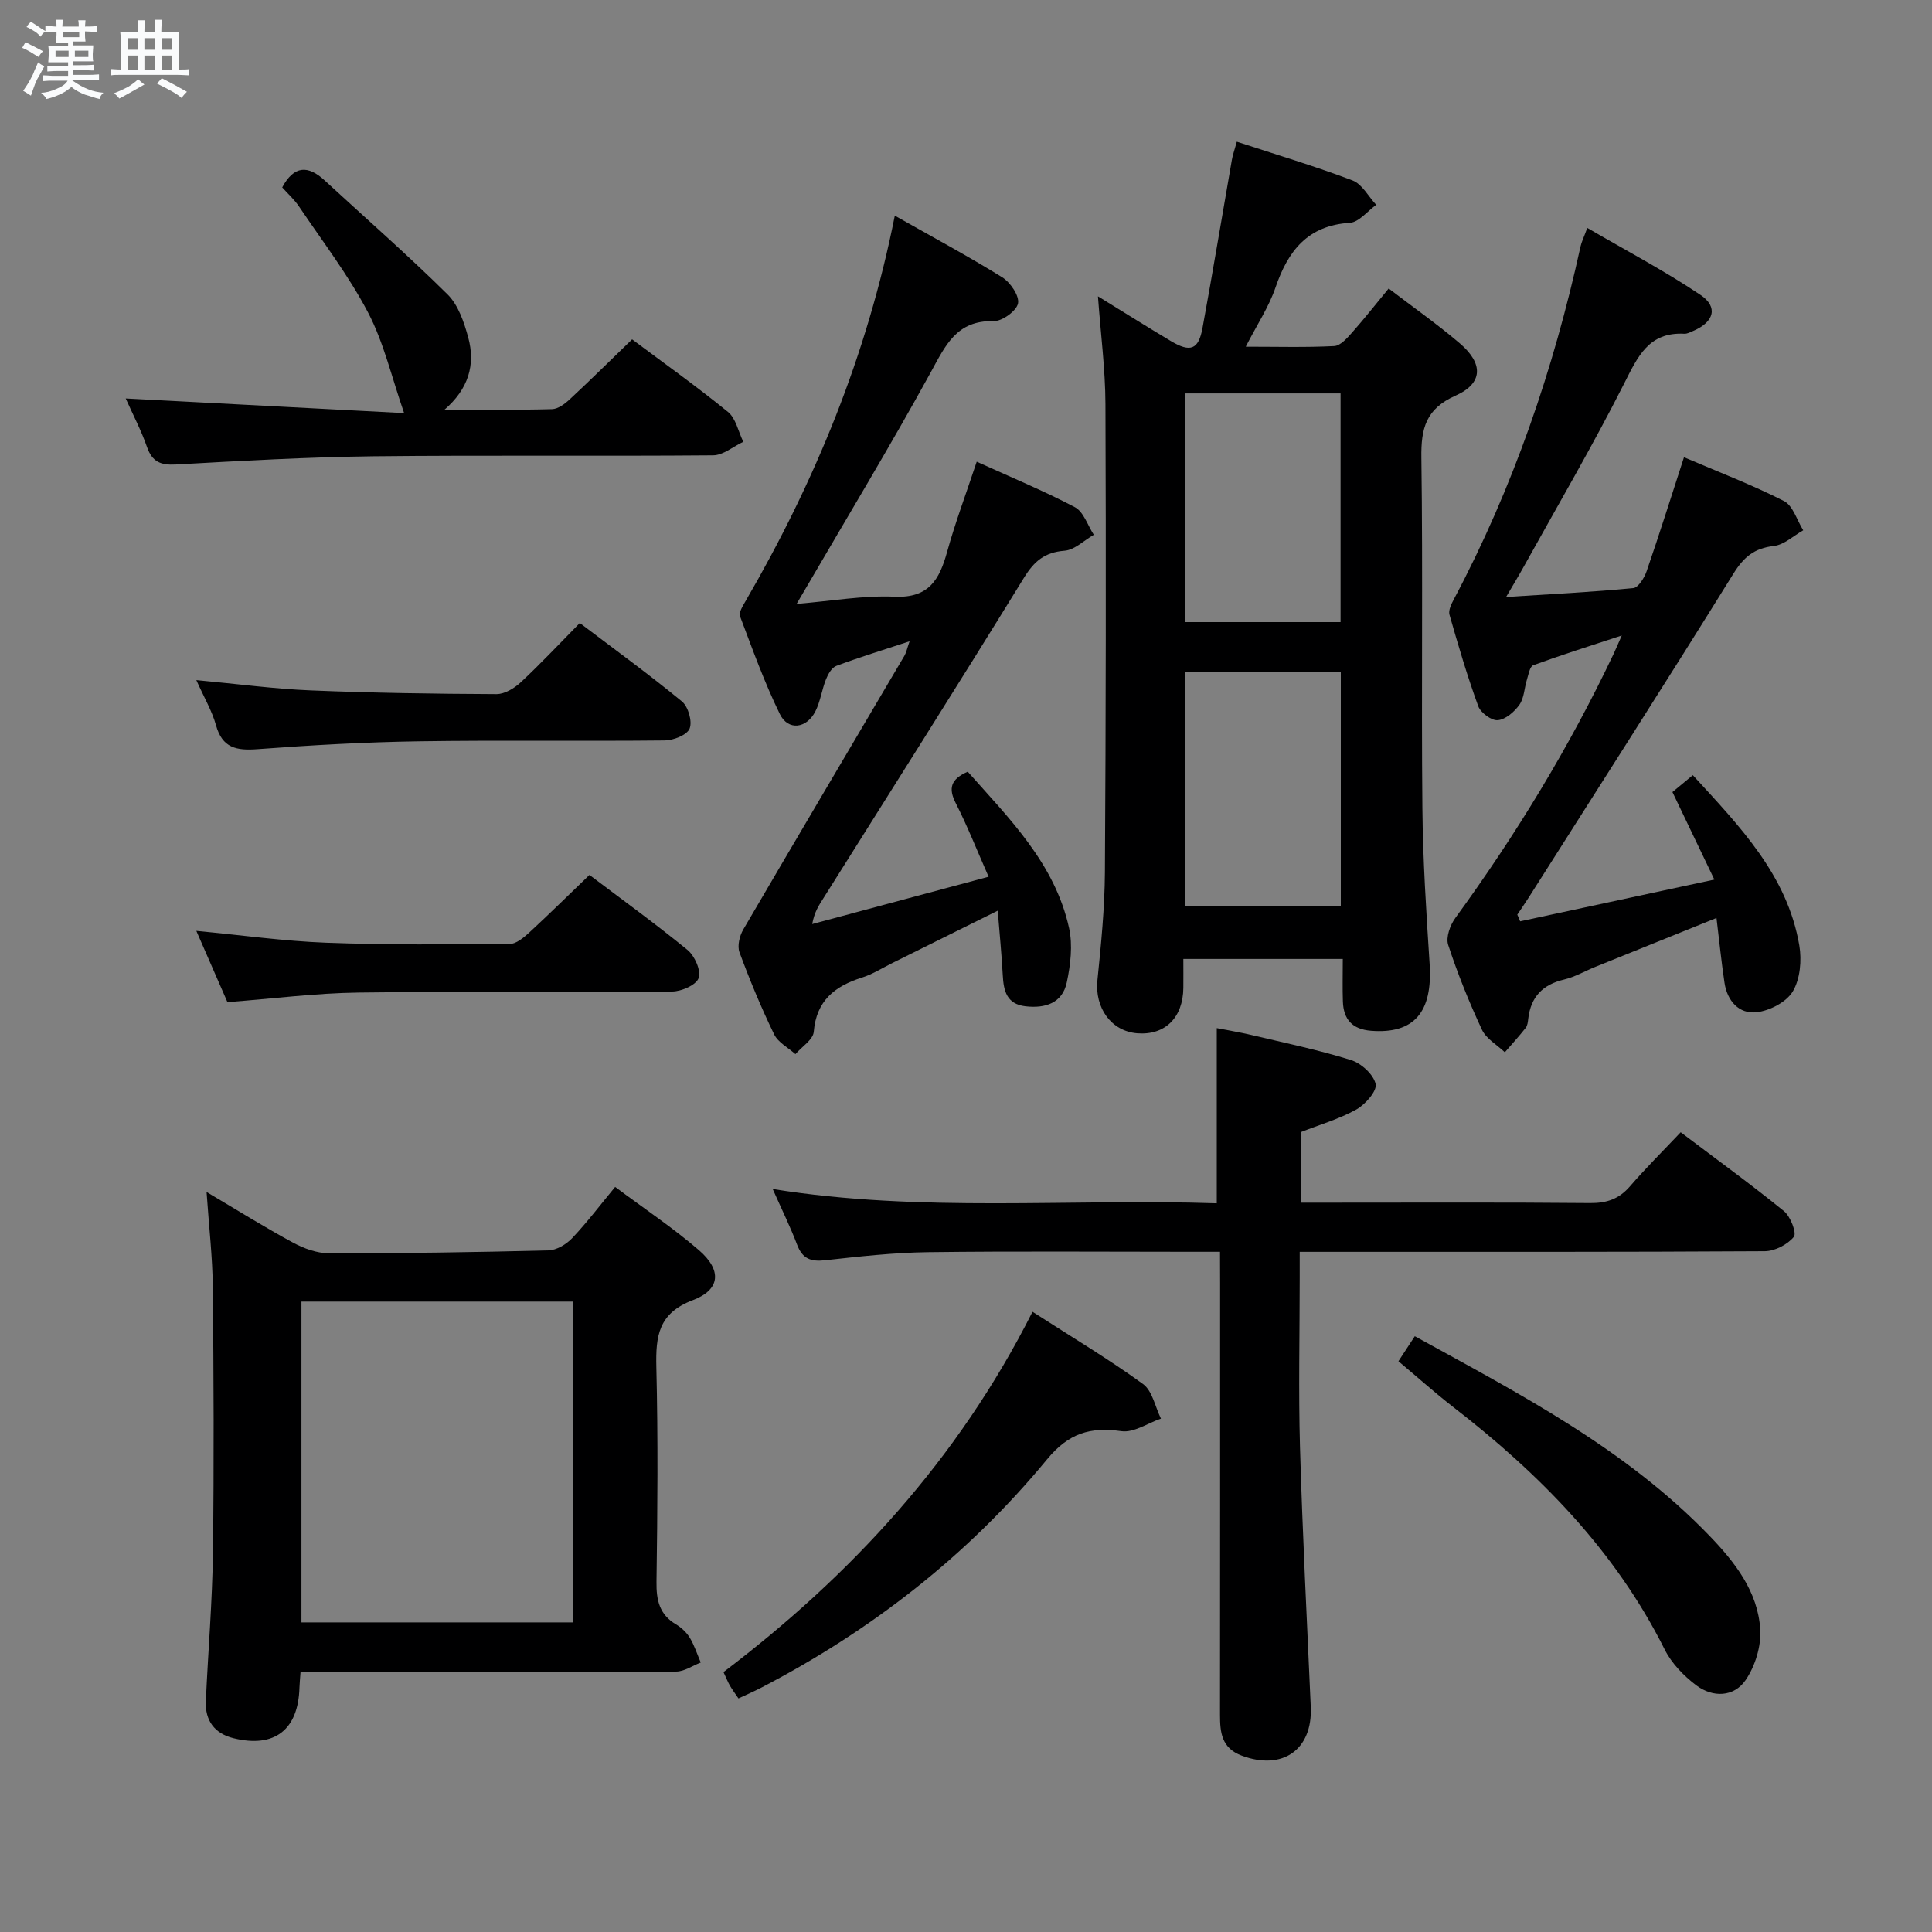 <svg enable-background="new 0 0 400 400" viewBox="0 0 400 400" xmlns="http://www.w3.org/2000/svg"><rect x="0" y="0" width="400" height="400" fill="#808080" stroke="none"/><path d="m6.8 9.5c.6.3 1.3.7 2.1 1.1-.4.4-.7.8-.9 1.2-.7-.4-1.3-.8-1.8-1.1s-1.1-.6-1.6-.8c.2-.4.5-.8.7-1.2.4.2.8.5 1.5.8zm.9 6.9c-.3.6-.5 1.1-.7 1.7s-.4 1.1-.6 1.7c-.6-.4-1.1-.7-1.6-1 .7-1 1.2-1.8 1.5-2.4.3-.5.6-1.1.8-1.7.3-.6.5-1.2.8-1.8.3.3.8.6 1.3.8-.7 1.3-1.2 2.2-1.5 2.7zm.1-11c.4.3 1 .7 1.7 1.1-.5.2-.8.6-1.1 1.1-.5-.6-1-1-1.4-1.2s-.9-.6-1.5-.8c.2-.4.5-.7.9-1.1.5.3.9.6 1.4.9zm10.5 13.1c1 .4 2 .6 3.1.7-.4.4-.7.8-.8 1.3-.9-.2-1.9-.6-3-.9-1-.4-2-.9-2.8-1.6-.5.4-1.1.9-1.9 1.3s-1.9.9-3.3 1.2c-.1-.3-.5-.8-1.1-1.3 1 0 2.1-.3 3.2-.8 1.2-.5 1.9-1 2.3-1.7h-3.2c-.4 0-1 0-2 .1v-1.2c1 0 1.7.1 2 .1h3.3v-1h-2.3c-.2 0-.9 0-2 .1v-1.2c1.2 0 1.9.1 2 .1h2.3v-.8h-4.1c0-.7.1-1.2.1-1.6 0-.5 0-1.1-.1-1.8h4.1v-.7h-2.5c0-.6.1-1.1.1-1.6v-.6h-.5c-.4 0-1 0-1.8.1v-1.3c1.2 0 1.9.1 2.1.1h.2c0-.3 0-.8-.1-1.4h1.4c0 .6-.1 1-.1 1.4h3.4c0-.4 0-.8-.1-1.3h1.5c0 .4-.1.9-.1 1.3.7 0 1.5 0 2.5-.1v1.2c-1 0-1.8-.1-2.5-.1v.6c0 .3 0 .8.1 1.5h-2.5v.8h4.1c0 .7-.1 1.3-.1 1.8s0 1 .1 1.5h-4.1v.8h1.4c.8 0 1.8 0 2.9-.1v1.2c-1 0-1.9-.1-2.8-.1h-1.5v1h3.2c.3 0 1 0 2.1-.1v1.2c-1.1 0-1.8-.1-2.1-.1h-3.4l-.1.1c1.4 1 2.4 1.5 3.4 1.9zm-4.1-6.7v-1.3h-2.7v1.3zm2.2-4.1v-1.1h-3.4v1.1zm1.9 4.1v-1.3h-2.8v1.3z" fill="#fafbfc"/><path d="m37 6.7v2.3 5.4c1 0 1.8 0 2.2-.1v1.3c-.6 0-1.5-.1-2.5-.1h-11.9c-.7 0-1.3 0-1.8.1v-1.3c.5 0 1.1.1 2 .1v-5.2c0-1 0-1.8-.1-2.5h3.7c0-1.3 0-2.1-.1-2.5h1.5c0 .4-.1 1.3-.1 2.5h2.2c0-1.2 0-2.1-.1-2.6h1.5c0 .4-.1 1.3-.1 2.6zm-12.3 13.7c-.3-.4-.7-.8-1.1-1.1 1.1-.4 2.1-.9 2.9-1.3.8-.5 1.5-1 2.1-1.6.4.4.9.8 1.3 1.1-2.5 1.4-4.2 2.4-5.2 2.9zm3.9-10.1v-2.4h-2.2v2.4zm0 4.1v-2.9h-2.2v2.9zm3.5-4.1v-2.4h-2.2v2.4zm0 4.1v-2.9h-2.2v2.9zm.4 2.9 1-1.1c.6.3 1.4.7 2.5 1.3s2 1.1 2.7 1.5c-.4.4-.8.8-1.1 1.3-.8-.8-2.5-1.7-5.1-3zm3.1-7v-2.4h-2.1v2.4zm0 4.1v-2.9h-2.1v2.9z" fill="#fafbfc"/><g fill="#000001"><path d="m256.07 29.34c8.33 2.73 16.25 5.09 23.96 8.02 1.99.76 3.28 3.32 4.9 5.05-1.82 1.3-3.57 3.6-5.46 3.72-8.75.56-12.79 5.8-15.39 13.39-1.37 4.02-3.81 7.67-6.16 12.26 6.53 0 12.44.17 18.32-.13 1.3-.07 2.69-1.67 3.73-2.84 2.53-2.85 4.88-5.86 7.54-9.08 5.04 3.86 10.08 7.39 14.73 11.36 4.92 4.2 4.82 8.29-.88 10.82-6.16 2.74-7.17 6.78-7.08 12.88.33 24.15-.02 48.3.21 72.45.1 10.79.8 21.58 1.5 32.35.65 9.99-3.24 14.52-12.13 13.82-3.9-.31-5.7-2.36-5.83-6.06-.1-2.82-.02-5.64-.02-8.81-11.02 0-21.73 0-33.01 0 0 2.08.02 4.02 0 5.97-.06 6.19-3.8 9.87-9.54 9.42-5.42-.43-8.83-5.29-8.25-10.99.76-7.43 1.5-14.9 1.55-22.36.2-32.31.24-64.62.11-96.93-.03-7.23-.98-14.46-1.55-22.3 5.25 3.23 10.13 6.3 15.09 9.26 4.04 2.41 5.72 1.8 6.55-2.67 2.13-11.58 4.05-23.2 6.08-34.8.16-.98.5-1.9 1.03-3.8zm-10.67 109.84v48.46h32.2c0-16.31 0-32.33 0-48.46-10.86 0-21.33 0-32.2 0zm32.15-10.38c0-15.78 0-31.54 0-47.35-10.9 0-21.46 0-32.17 0v47.35z"/><path d="m62.22 346.17c-.11 1.56-.19 2.38-.22 3.21-.24 8.77-5.16 12.6-13.66 10.5-3.92-.97-5.9-3.65-5.72-7.67.46-10.3 1.34-20.58 1.47-30.88.23-18.28.15-36.56-.03-54.84-.06-6.22-.79-12.44-1.29-19.7 6.56 3.88 12.15 7.38 17.95 10.51 2.23 1.2 4.93 2.18 7.42 2.18 15.14.01 30.28-.21 45.41-.6 1.67-.04 3.68-1.24 4.89-2.51 3.06-3.23 5.76-6.8 8.92-10.63 6.03 4.51 11.99 8.47 17.36 13.11 4.76 4.12 4.46 8.16-1.27 10.33-7.15 2.71-7.71 7.45-7.56 13.86.36 14.81.24 29.64.03 44.46-.05 3.81.6 6.77 4.04 8.81 1.11.66 2.18 1.66 2.85 2.76.96 1.59 1.53 3.41 2.27 5.14-1.7.65-3.39 1.86-5.09 1.87-23.98.12-47.96.08-71.95.08-1.8.01-3.61.01-5.82.01zm56.36-10.27c0-22.46 0-44.46 0-66.42-19 0-37.57 0-56.17 0v66.42z"/><path d="m252.59 259.17c-2.44 0-4.22 0-6.01 0-18.15 0-36.31-.15-54.46.08-7.12.09-14.25.9-21.34 1.68-2.94.32-4.65-.34-5.74-3.21-1.41-3.72-3.18-7.3-5.06-11.55 30.83 4.95 61.47 1.94 91.94 2.96 0-12.31 0-24.03 0-36.27 2.07.41 4.59.82 7.07 1.4 6.93 1.64 13.92 3.09 20.71 5.21 2.12.66 4.67 2.98 5.11 4.96.32 1.45-2.14 4.24-4 5.28-3.58 1.99-7.62 3.16-11.53 4.69v14.6h5.49c18.15 0 36.31-.09 54.46.08 3.46.03 5.99-.86 8.25-3.48 3.26-3.77 6.81-7.29 10.49-11.18 7.49 5.66 14.59 10.81 21.38 16.33 1.36 1.1 2.67 4.56 2.05 5.32-1.31 1.6-3.92 2.96-6.01 2.98-29.98.18-59.96.13-89.94.13-1.95 0-3.91 0-6.36 0v5.45c0 11.66-.27 23.33.06 34.98.52 17.94 1.44 35.88 2.23 53.81.39 8.87-5.87 13.22-14.31 10.06-4.18-1.57-4.48-4.81-4.48-8.48.03-29.81.02-59.63.02-89.44-.02-1.96-.02-3.91-.02-6.39z"/><path d="m314.73 190.75c13.11-2.82 26.22-5.63 40.21-8.64-3.22-6.71-5.85-12.21-8.68-18.12 1.27-1.05 2.62-2.17 4.22-3.5 9.72 10.61 19.57 20.69 22.05 35.26.52 3.07.18 6.95-1.35 9.51-1.32 2.21-4.79 4.01-7.5 4.31-3.64.41-6.08-2.35-6.64-6.1-.64-4.24-1.06-8.51-1.66-13.41-8.58 3.46-16.84 6.79-25.09 10.12-2.16.87-4.22 2.09-6.46 2.62-4.42 1.04-6.89 3.58-7.42 8.08-.08.65-.14 1.43-.52 1.91-1.37 1.74-2.87 3.39-4.33 5.07-1.62-1.54-3.86-2.79-4.74-4.67-2.66-5.7-5.03-11.58-6.99-17.56-.51-1.55.4-4.09 1.48-5.57 12.56-17.24 23.61-35.38 32.76-54.66.42-.89.8-1.8 1.7-3.83-6.69 2.2-12.56 4.05-18.33 6.16-.71.26-.98 1.92-1.31 2.98-.54 1.73-.56 3.78-1.54 5.18-1.03 1.47-2.86 3.06-4.48 3.22-1.29.13-3.55-1.54-4.05-2.89-2.27-6.21-4.14-12.58-5.96-18.95-.26-.92.4-2.25.93-3.24 12.24-23.06 20.61-47.51 26.19-72.95.21-.96.66-1.86 1.41-3.89 7.96 4.64 15.95 8.85 23.41 13.85 3.76 2.52 2.84 5.62-1.44 7.46-.61.26-1.26.63-1.88.6-7.39-.39-9.64 4.73-12.47 10.33-6.51 12.88-13.82 25.34-20.82 37.97-1.02 1.84-2.12 3.65-3.61 6.2 9.28-.59 17.82-1.02 26.33-1.84 1.04-.1 2.29-2.12 2.76-3.48 2.64-7.65 5.07-15.38 7.74-23.61 7.14 3.05 14.1 5.7 20.7 9.06 1.87.95 2.69 3.99 3.99 6.06-2.02 1.14-3.96 3.01-6.09 3.25-4.05.46-6.22 2.28-8.37 5.74-13.93 22.45-28.19 44.69-42.35 67-.77 1.21-1.59 2.39-2.39 3.59.21.44.4.91.59 1.38z"/><path d="m185.26 44.65c7.86 4.45 15.18 8.38 22.22 12.75 1.69 1.05 3.6 3.84 3.29 5.41s-3.3 3.73-5.07 3.68c-7.7-.19-9.97 5.08-13.03 10.65-8.24 15.01-17.11 29.67-25.73 44.47-.48.83-.97 1.66-2.01 3.42 7.31-.6 13.84-1.78 20.3-1.49 7.09.31 9.27-3.55 10.85-9.25 1.68-6.06 3.9-11.97 6.14-18.7 6.99 3.18 13.82 5.99 20.33 9.42 1.8.95 2.63 3.75 3.91 5.71-2.02 1.16-3.97 3.14-6.06 3.3-4.14.33-6.3 2.18-8.43 5.65-13.68 22.23-27.66 44.28-41.55 66.39-.88 1.39-1.81 2.75-2.26 5.26 11.83-3.18 23.66-6.35 36.52-9.8-2.4-5.45-4.37-10.46-6.8-15.23-1.56-3.06-1.08-4.95 2.48-6.52 8.57 9.69 18.03 18.98 20.98 32.38.78 3.55.3 7.59-.47 11.23-.91 4.31-4.46 5.43-8.55 4.96-3.91-.45-4.54-3.21-4.71-6.46-.23-4.24-.65-8.47-1.04-13.33-7.64 3.79-14.73 7.32-21.81 10.83-2.08 1.03-4.09 2.32-6.28 3.01-5.64 1.78-9.46 4.76-10 11.24-.14 1.63-2.48 3.08-3.8 4.62-1.5-1.35-3.59-2.42-4.41-4.11-2.68-5.53-5.04-11.22-7.17-16.98-.49-1.32.02-3.4.79-4.72 11.06-18.93 22.24-37.79 33.37-56.69.38-.65.52-1.43 1.06-2.98-5.56 1.83-10.43 3.32-15.18 5.1-.94.35-1.71 1.72-2.13 2.78-.86 2.15-1.15 4.55-2.18 6.6-1.82 3.61-5.65 4.09-7.36.61-3.2-6.54-5.67-13.43-8.25-20.26-.3-.79.57-2.15 1.12-3.11 14.38-24.75 25.17-50.91 30.92-79.84z"/><path d="m26.03 82.5c19.66 1.03 38.84 2.04 57.64 3.03-2.6-7.48-4.2-14.57-7.45-20.79-4.03-7.7-9.41-14.71-14.29-21.96-1-1.49-2.39-2.73-3.5-3.98 2.44-4.55 5.35-4.62 8.77-1.46 8.52 7.85 17.25 15.49 25.48 23.63 2.2 2.18 3.39 5.72 4.25 8.86 1.58 5.74 0 10.75-4.89 14.98 7.42 0 14.84.1 22.25-.1 1.27-.03 2.7-1.12 3.72-2.08 4.26-3.96 8.4-8.06 12.86-12.37 6.43 4.81 13.31 9.7 19.84 15.02 1.65 1.34 2.15 4.09 3.18 6.19-2.09.98-4.16 2.79-6.26 2.8-23.47.2-46.95-.06-70.42.2-13.6.17-27.21.94-40.81 1.7-3.15.17-4.88-.55-5.96-3.61-1.19-3.42-2.89-6.66-4.41-10.06z"/><path d="m213.77 271.59c8.19 5.27 15.77 9.8 22.88 14.96 1.94 1.41 2.51 4.72 3.71 7.16-2.74.94-5.62 2.96-8.18 2.6-6.47-.92-10.93.41-15.4 5.83-16.39 19.87-36.39 35.46-59.28 47.33-1.45.75-2.95 1.39-4.61 2.17-.71-1.05-1.29-1.82-1.77-2.65-.42-.72-.72-1.5-1.33-2.8 26.42-20.05 48.58-44.04 63.98-74.6z"/><path d="m289.53 281.83c1.22-1.87 2.19-3.35 3.39-5.18 21.82 12.01 43.69 23.33 61.04 41.35 5.25 5.45 9.99 11.52 10.48 19.34.22 3.48-1.05 7.62-3.03 10.51-2.42 3.53-6.8 3.66-10.23 1.07-2.58-1.95-5.08-4.53-6.51-7.38-10.31-20.61-25.97-36.45-43.94-50.34-3.67-2.85-7.14-5.97-11.2-9.37z"/><path d="m122.04 181.15c6.6 4.99 13.62 10.06 20.3 15.53 1.49 1.22 2.83 4.25 2.31 5.8-.48 1.43-3.54 2.79-5.48 2.8-21.66.2-43.33-.06-64.98.22-8.77.11-17.53 1.25-27.1 1.98-1.85-4.24-4-9.16-6.44-14.75 9.42.89 18.12 2.12 26.85 2.45 12.64.47 25.31.36 37.96.28 1.39-.01 2.95-1.32 4.11-2.38 4.14-3.82 8.16-7.79 12.47-11.93z"/><path d="m40.65 140.81c8.55.79 16.12 1.82 23.72 2.13 12.8.53 25.61.71 38.42.77 1.7.01 3.71-1.22 5.04-2.46 4.12-3.84 7.97-7.96 12.21-12.26 7.25 5.49 14.36 10.65 21.14 16.23 1.31 1.08 2.19 4.13 1.6 5.62-.52 1.32-3.33 2.44-5.14 2.46-17 .18-34-.08-50.99.18-11.12.17-22.25.8-33.35 1.63-4.34.32-7.27-.23-8.58-4.96-.83-2.99-2.47-5.75-4.07-9.34z"/></g></svg>
